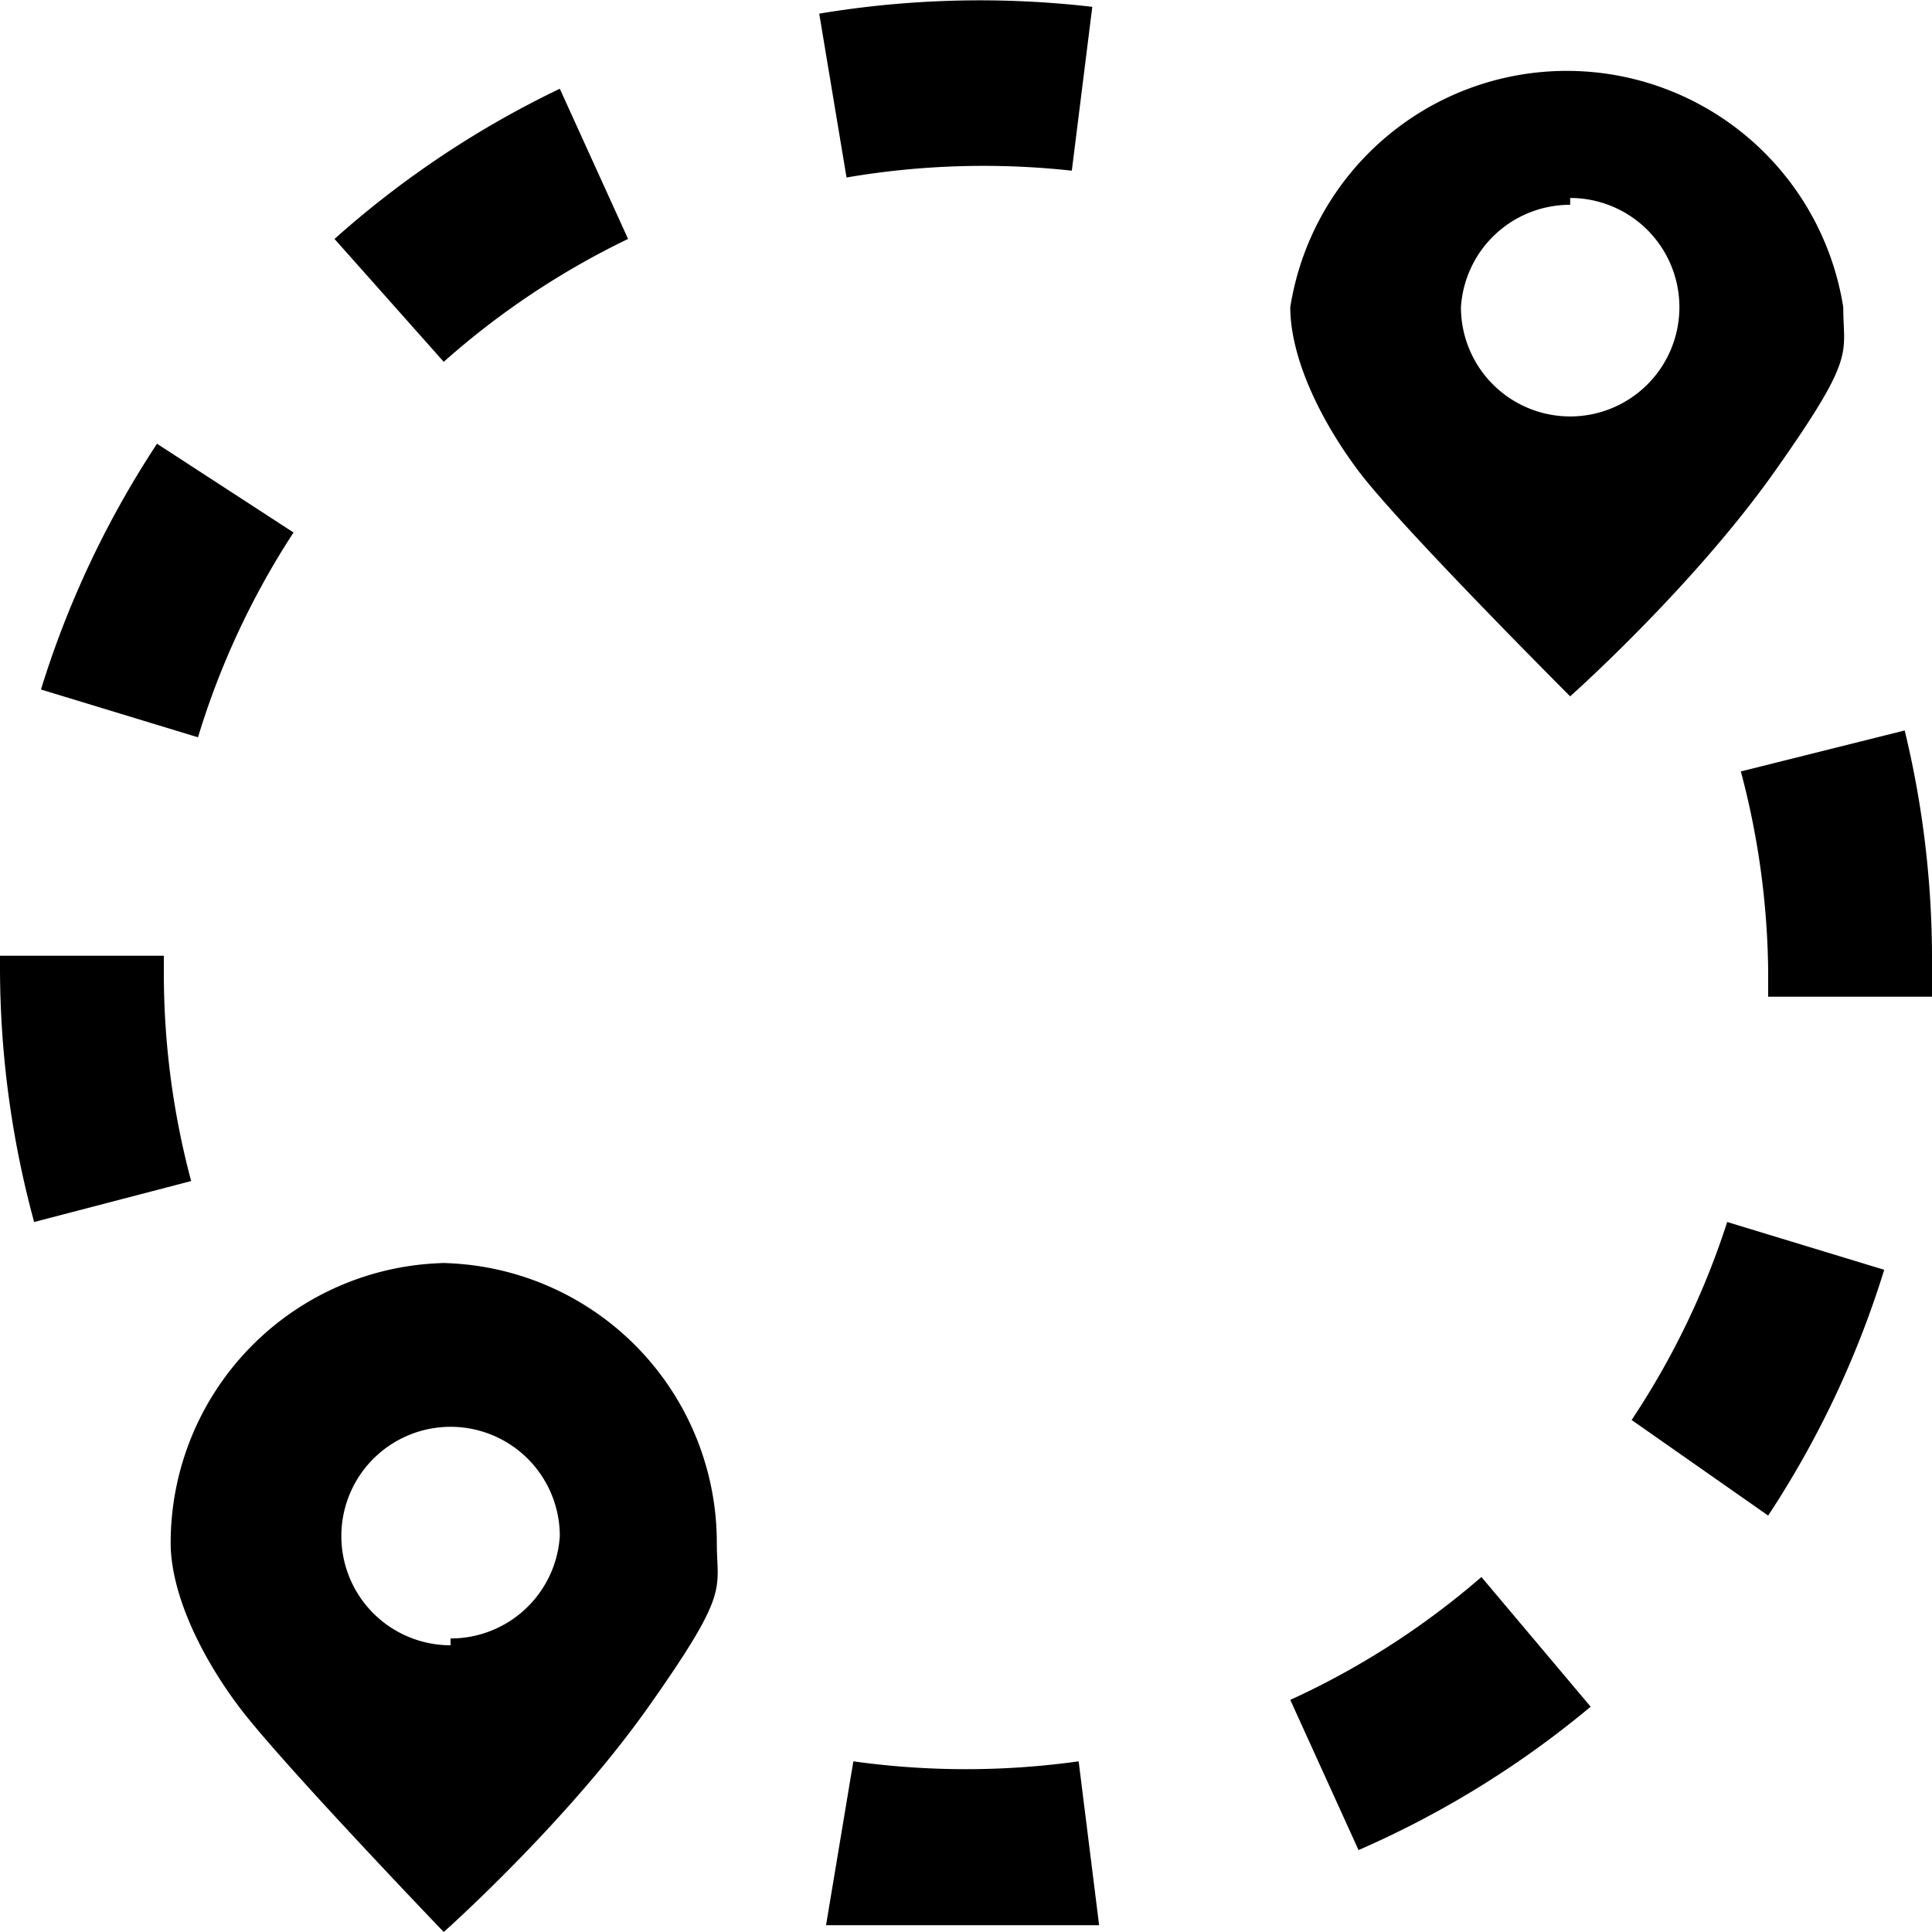 <svg xmlns="http://www.w3.org/2000/svg" data-name="Layer 1" viewBox="0 0 283 283" fill="currentColor"><path d="M230 102s18-16 30-33 10-17 10-24a41 41 0 0 0-81 0c0 7 4 16 10 24s31 33 31 33zm0-73a16 16 0 1 1-16 16 16 16 0 0 1 16-15zM66 185a41 41 0 0 0-41 41c0 7 4 16 10 24s30 33 30 33 18-16 30-33 10-17 10-24a41 41 0 0 0-41-41zm0 56a16 16 0 1 1 16-16 16 16 0 0 1-16 15zm123 8l10 22a141 141 0 0 0 34-21l-16-19a117 117 0 0 1-28 18zm-64 9l-4 24h40l-3-24a119 119 0 0 1-33 0zm114-50l20 14a141 141 0 0 0 17-36l-23-7a117 117 0 0 1-14 29zm40-101l-24 6a118 118 0 0 1 4 29v4h24v-5a142 142 0 0 0-4-34zM92 35L82 13a141 141 0 0 0-33 22l16 18a117 117 0 0 1 27-18zM43 78L23 65a141 141 0 0 0-17 36l23 7a117 117 0 0 1 14-30zm114-53l3-24a143 143 0 0 0-40 1l4 24a119 119 0 0 1 33-1zM24 142v-2H0v2a142 142 0 0 0 5 37l23-6a118 118 0 0 1-4-31z"/></svg>